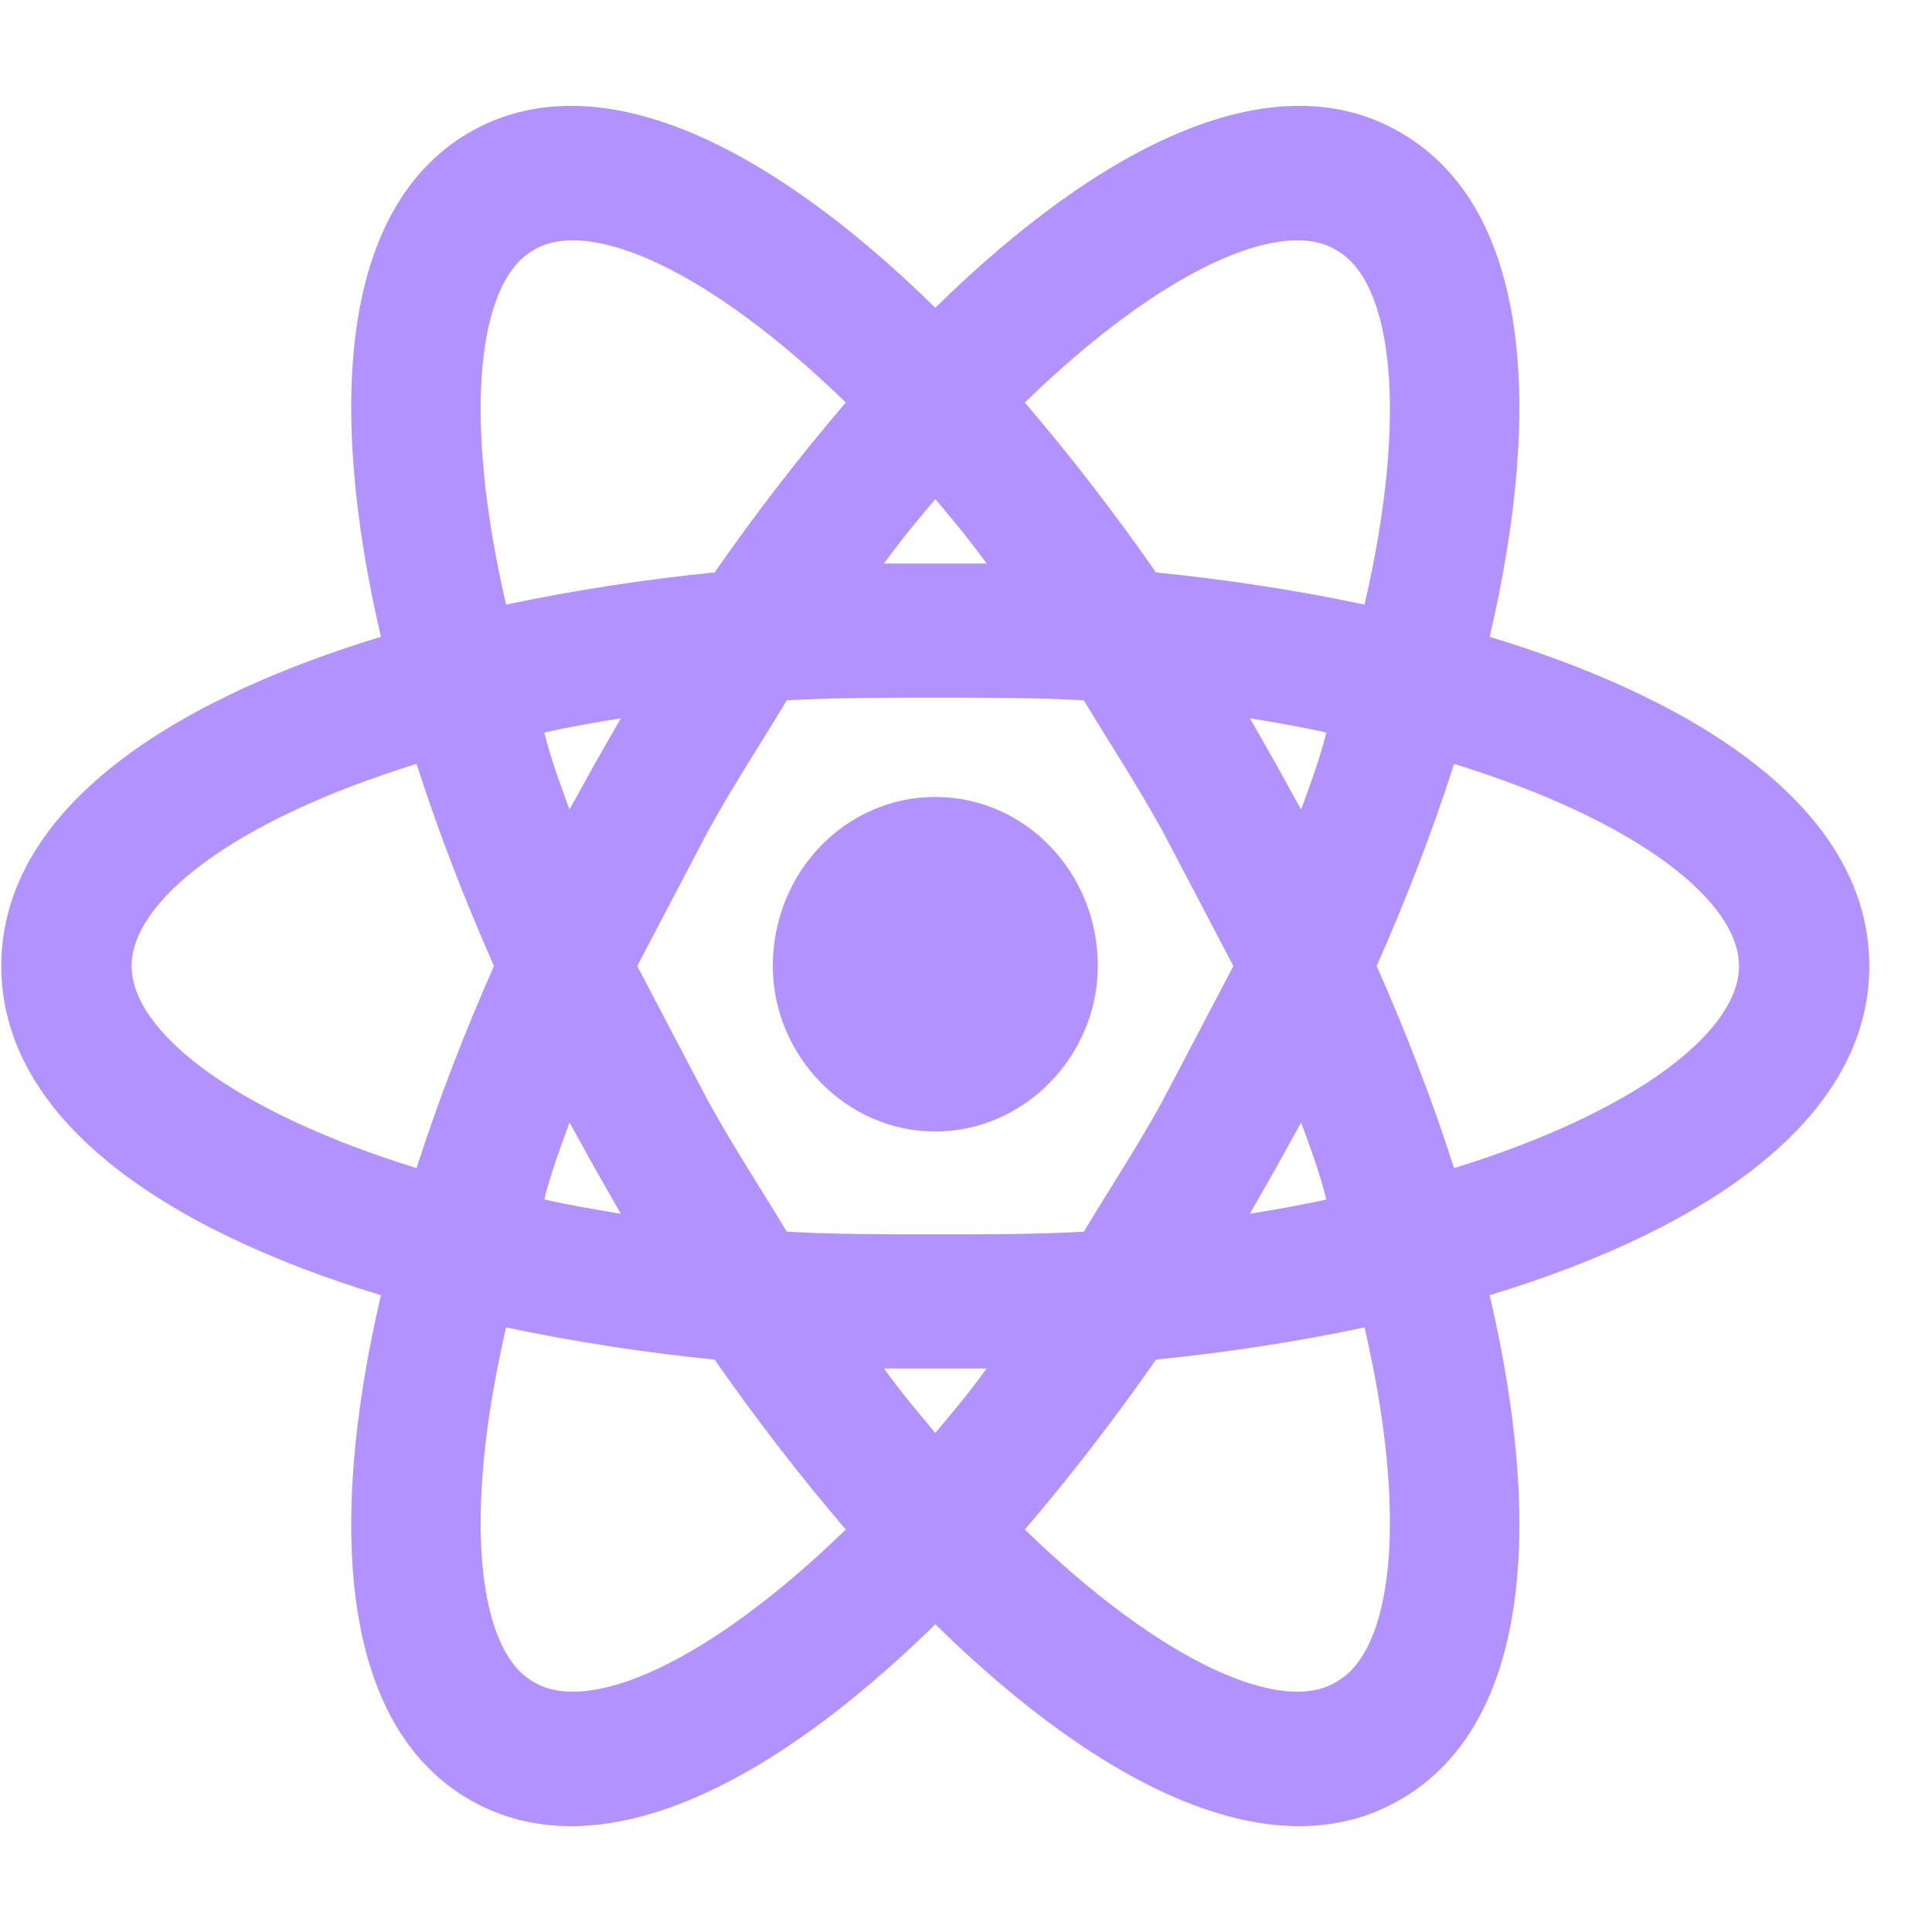 <svg width="18" height="18" viewBox="0 0 18 18" fill="none" xmlns="http://www.w3.org/2000/svg">
<path d="M8.714 7.425C9.548 7.425 10.228 8.125 10.228 9C10.228 9.833 9.548 10.542 8.714 10.542C7.88 10.542 7.2 9.833 7.2 9C7.2 8.125 7.88 7.425 8.714 7.425ZM4.966 15.667C5.476 15.983 6.593 15.5 7.88 14.25C7.459 13.758 7.046 13.225 6.658 12.667C6.006 12.602 5.357 12.502 4.715 12.367C4.302 14.15 4.456 15.375 4.966 15.667ZM5.541 10.883L5.306 10.458C5.217 10.7 5.128 10.942 5.071 11.175C5.29 11.225 5.533 11.267 5.784 11.308L5.541 10.883ZM10.835 10.25L11.491 9L10.835 7.75C10.592 7.308 10.333 6.917 10.098 6.525C9.661 6.5 9.2 6.5 8.714 6.5C8.228 6.5 7.767 6.5 7.33 6.525C7.095 6.917 6.836 7.308 6.593 7.75L5.937 9L6.593 10.25C6.836 10.692 7.095 11.083 7.33 11.475C7.767 11.5 8.228 11.5 8.714 11.5C9.2 11.5 9.661 11.5 10.098 11.475C10.333 11.083 10.592 10.692 10.835 10.25ZM8.714 4.65C8.56 4.833 8.398 5.025 8.236 5.25H9.192C9.03 5.025 8.868 4.833 8.714 4.65ZM8.714 13.35C8.868 13.167 9.03 12.975 9.192 12.75H8.236C8.398 12.975 8.56 13.167 8.714 13.35ZM12.454 2.333C11.952 2.017 10.835 2.5 9.548 3.75C9.969 4.242 10.382 4.775 10.77 5.333C11.434 5.4 12.09 5.5 12.713 5.633C13.126 3.85 12.972 2.625 12.454 2.333ZM11.887 7.117L12.122 7.542C12.211 7.3 12.3 7.058 12.357 6.825C12.138 6.775 11.896 6.733 11.645 6.692L11.887 7.117ZM13.061 1.242C14.251 1.942 14.381 3.783 13.879 5.933C15.935 6.558 17.416 7.592 17.416 9C17.416 10.408 15.935 11.442 13.879 12.067C14.381 14.217 14.251 16.058 13.061 16.758C11.879 17.458 10.268 16.658 8.714 15.133C7.16 16.658 5.549 17.458 4.359 16.758C3.177 16.058 3.047 14.217 3.549 12.067C1.493 11.442 0.012 10.408 0.012 9C0.012 7.592 1.493 6.558 3.549 5.933C3.047 3.783 3.177 1.942 4.359 1.242C5.549 0.542 7.16 1.342 8.714 2.867C10.268 1.342 11.879 0.542 13.061 1.242ZM12.826 9C13.102 9.625 13.345 10.25 13.547 10.883C15.247 10.358 16.202 9.608 16.202 9C16.202 8.392 15.247 7.642 13.547 7.117C13.345 7.75 13.102 8.375 12.826 9ZM4.602 9C4.326 8.375 4.084 7.75 3.881 7.117C2.181 7.642 1.226 8.392 1.226 9C1.226 9.608 2.181 10.358 3.881 10.883C4.084 10.25 4.326 9.625 4.602 9ZM11.887 10.883L11.645 11.308C11.896 11.267 12.138 11.225 12.357 11.175C12.3 10.942 12.211 10.7 12.122 10.458L11.887 10.883ZM9.548 14.25C10.835 15.5 11.952 15.983 12.454 15.667C12.972 15.375 13.126 14.15 12.713 12.367C12.09 12.5 11.434 12.6 10.77 12.667C10.382 13.225 9.969 13.758 9.548 14.25ZM5.541 7.117L5.784 6.692C5.533 6.733 5.29 6.775 5.071 6.825C5.128 7.058 5.217 7.3 5.306 7.542L5.541 7.117ZM7.88 3.75C6.593 2.5 5.476 2.017 4.966 2.333C4.456 2.625 4.302 3.85 4.715 5.633C5.357 5.498 6.006 5.398 6.658 5.333C7.046 4.775 7.459 4.242 7.88 3.75Z" fill="#B292FF"/>
</svg>
